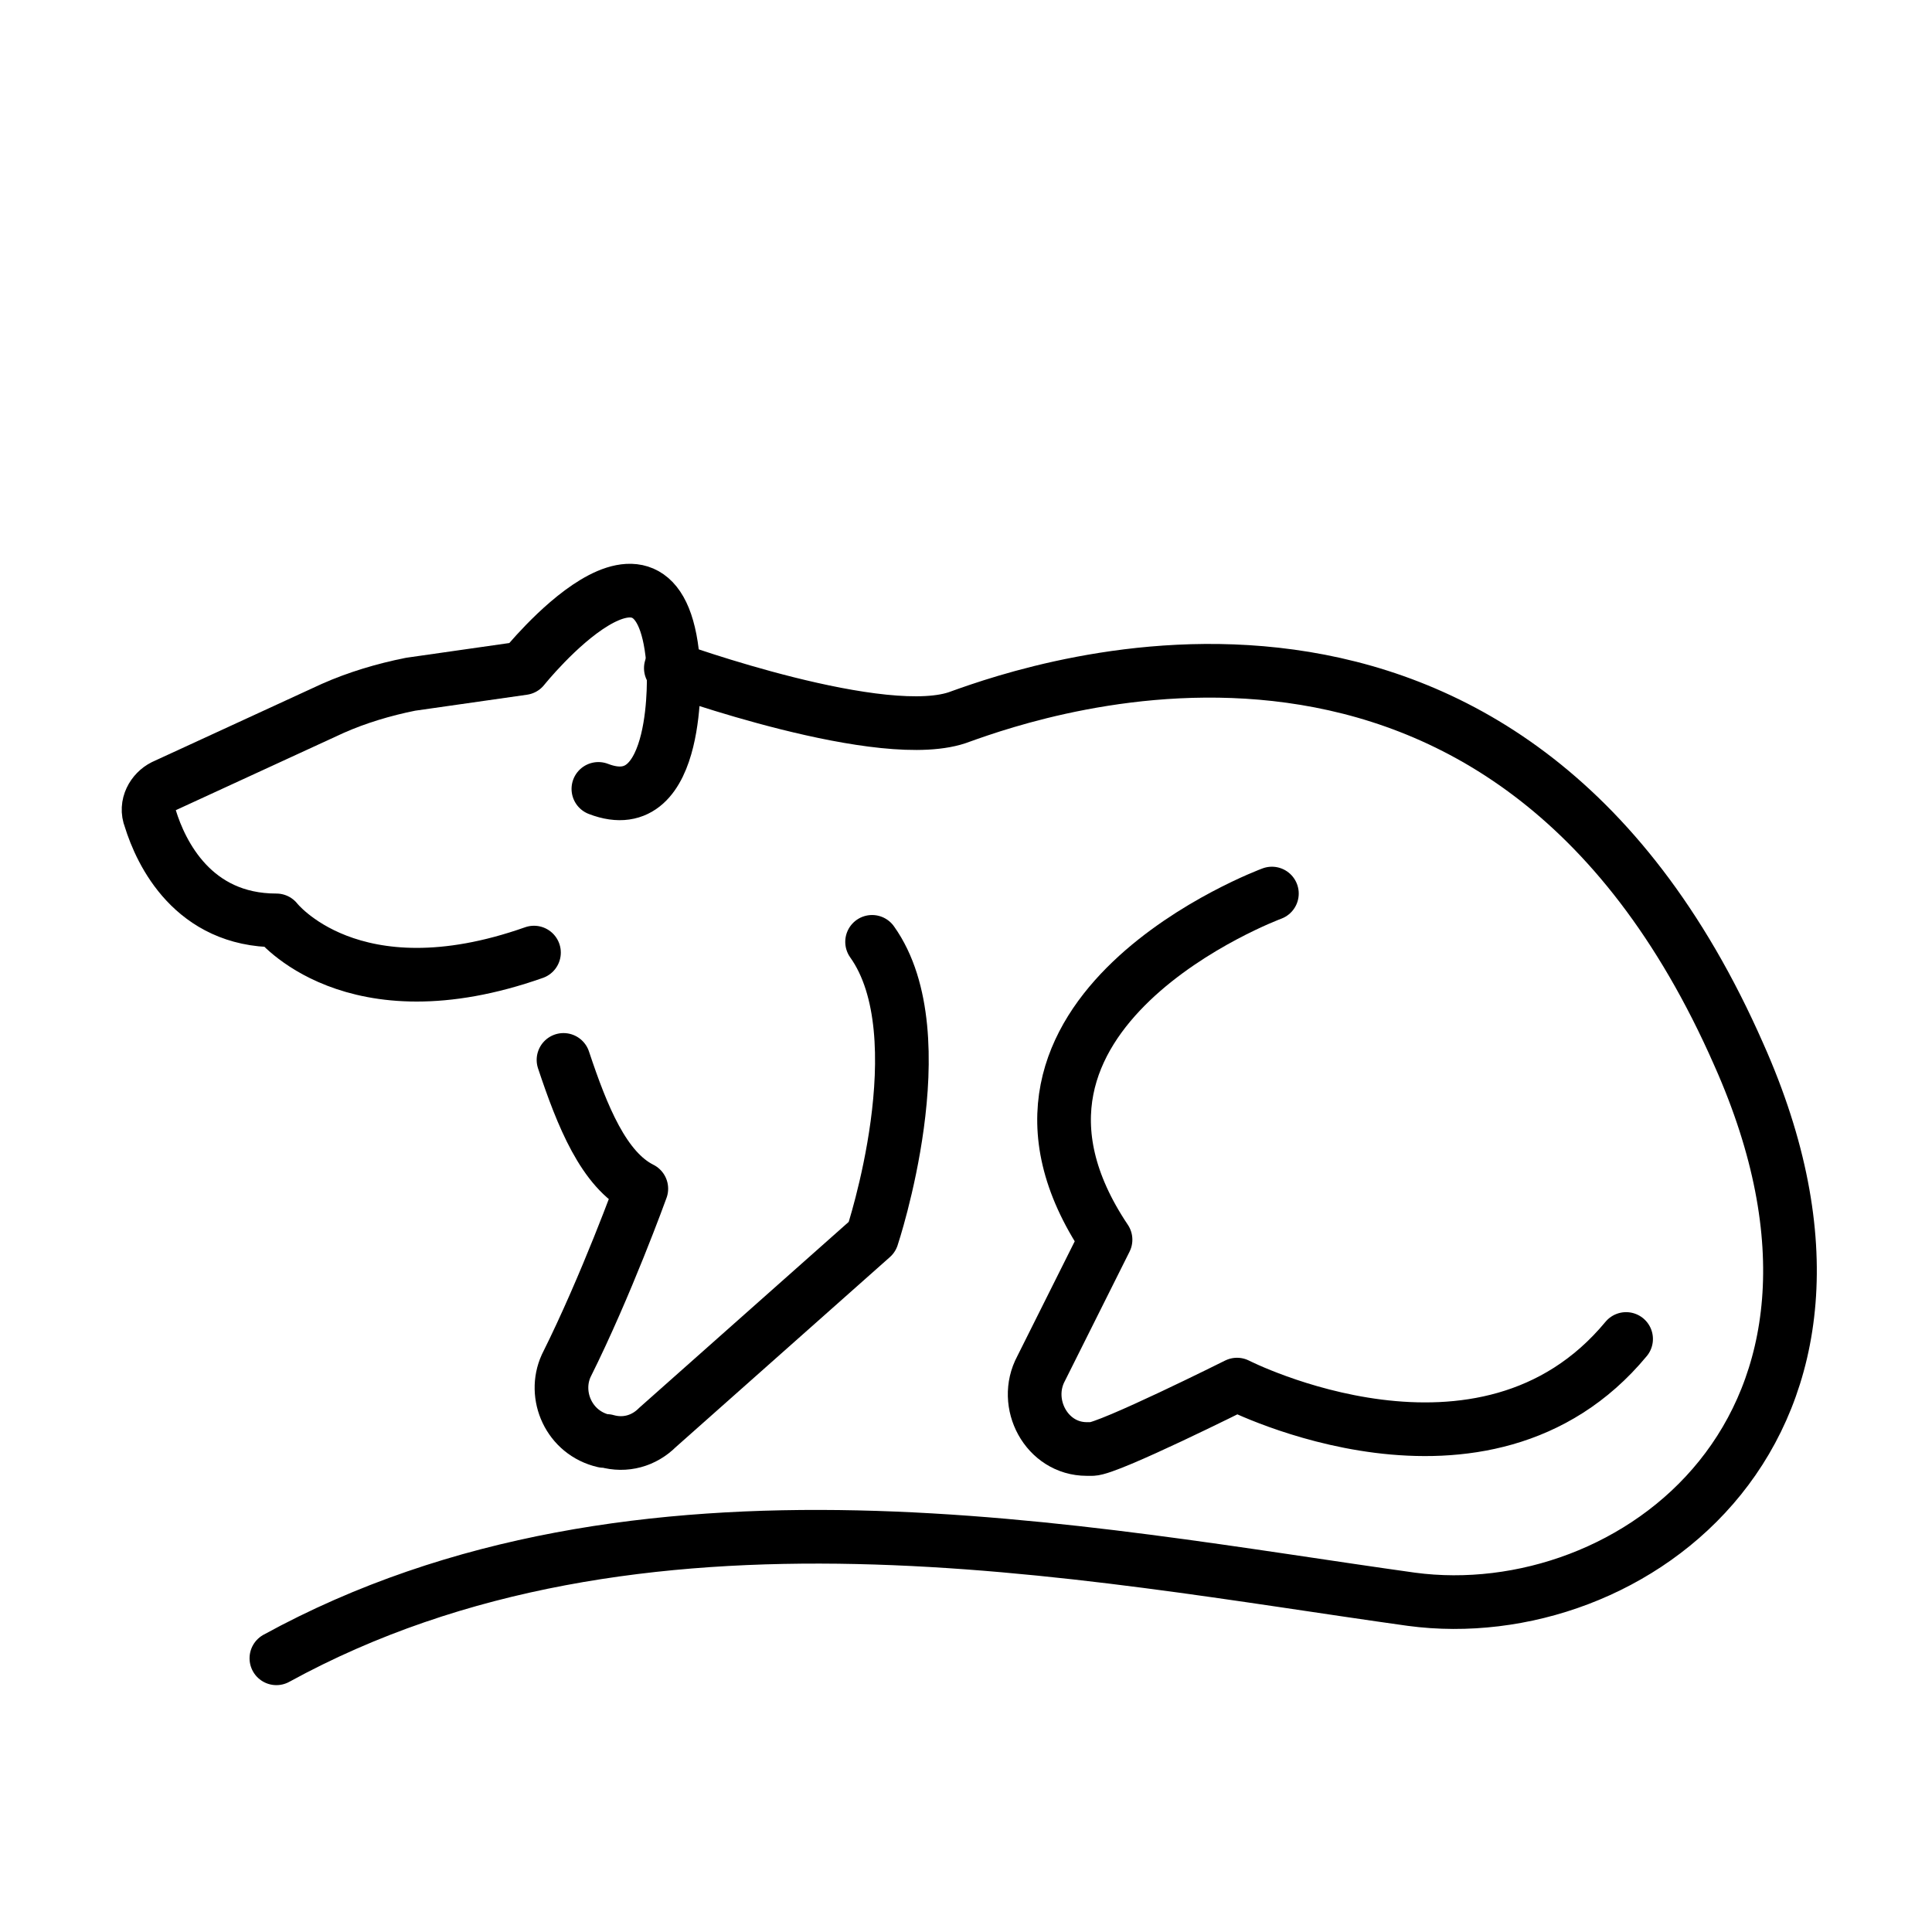 <?xml version="1.0" encoding="utf-8"?>
<!-- Generator: Adobe Illustrator 21.1.0, SVG Export Plug-In . SVG Version: 6.00 Build 0)  -->
<svg version="1.1" id="emoji" xmlns="http://www.w3.org/2000/svg" xmlns:xlink="http://www.w3.org/1999/xlink" x="0px" y="0px"
	 viewBox="0 0 72 72" enable-background="new 0 0 72 72" xml:space="preserve">
<g id="_xD83D__xDC00__1_">
	<path fill="none" stroke="#000000" stroke-width="2" stroke-linecap="round" stroke-linejoin="round" stroke-miterlimit="10" d="
		M19.9,35.5c-6.8,2.4-9.6-1.2-9.6-1.2c-3.1,0-4.3-2.5-4.7-3.8c-0.2-0.5,0.1-1,0.5-1.2l6.3-2.9c0.9-0.4,1.9-0.7,2.9-0.9l4.2-0.6
		c0,0,5.2-6.5,5.6,0c0,0,0.3,5.7-2.8,4.5"/>
	<path fill="none" stroke="#000000" stroke-width="2" stroke-linecap="round" stroke-linejoin="round" stroke-miterlimit="10" d="
		M32.5,35.1c2.5,3.5,0,11,0,11l-8,7.1c-0.5,0.5-1.2,0.7-1.9,0.5l-0.1,0c-1.3-0.3-1.9-1.7-1.4-2.8c1.5-3,2.8-6.6,2.8-6.6
		c-1.4-0.7-2.2-2.7-2.9-4.8"/>
	<path fill="none" stroke="#000000" stroke-width="2" stroke-linecap="round" stroke-linejoin="round" stroke-miterlimit="10" d="
		M25,24.9c0,0,8,2.9,10.8,1.8c2.8-1,20.3-7.2,29,12.6c6.2,13.9-4,21.4-12.2,20.3c-12.2-1.7-28.8-5.2-42.3,2.2"/>
	<path fill="none" stroke="#000000" stroke-width="2" stroke-linecap="round" stroke-linejoin="round" stroke-miterlimit="10" d="
		M47.4,33.3c0,0-11.9,4.4-6.2,12.9L38.8,51c-0.7,1.3,0.2,3,1.7,3h0.2c0.6,0,5.4-2.4,5.4-2.4s9.2,4.7,14.5-1.7"/>
</g>
</svg>

